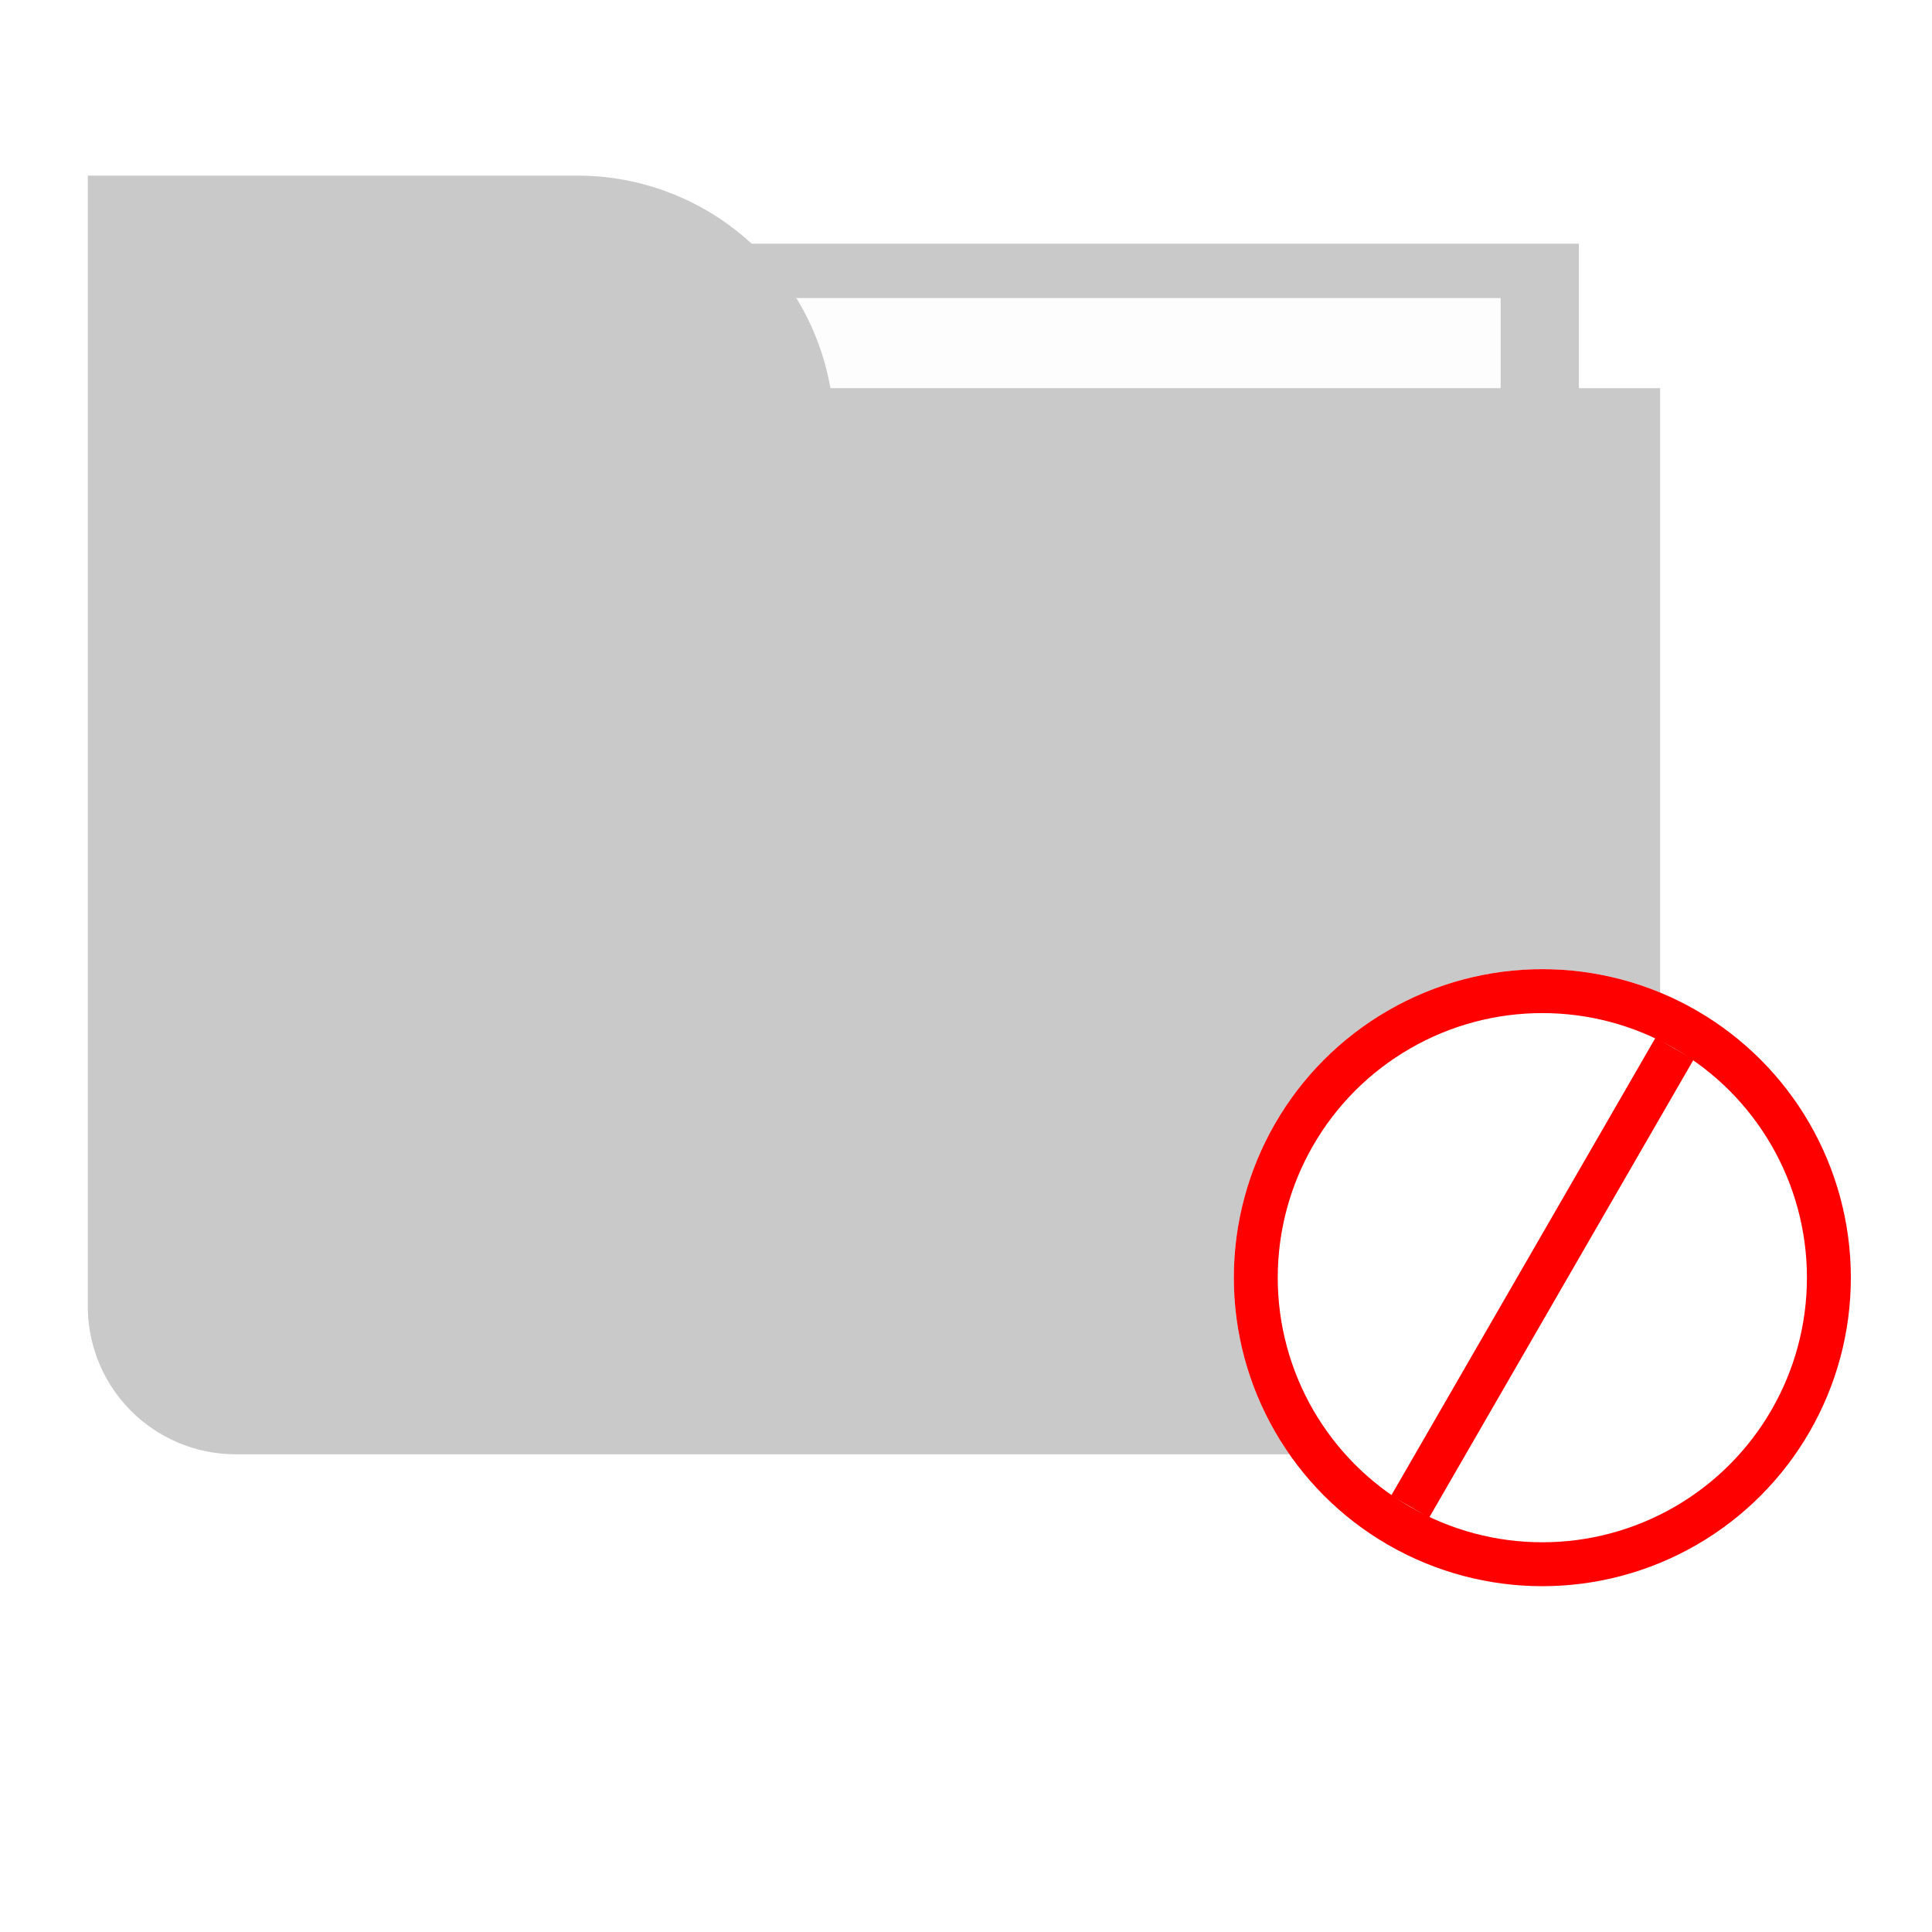 <svg xmlns="http://www.w3.org/2000/svg" xmlns:xlink="http://www.w3.org/1999/xlink" viewBox="0 0 22 22">
  <defs>
    <style>
      .cls-1 {
        clip-path: url(#clip-Folder_inactive);
      }

      .cls-2 {
        opacity: 0.75;
      }

      .cls-3, .cls-5 {
        fill: #b7b7b7;
      }

      .cls-4 {
        fill: #fcfcfc;
      }

      .cls-5 {
        fill-rule: evenodd;
      }

      .cls-10, .cls-6 {
        fill: #fff;
      }

      .cls-6, .cls-7 {
        stroke: red;
        stroke-width: 0.5px;
      }

      .cls-7, .cls-9 {
        fill: none;
      }

      .cls-8 {
        stroke: none;
      }
    </style>
    <clipPath id="clip-Folder_inactive">
      <rect width="22" height="22"/>
    </clipPath>
  </defs>
  <g id="Folder_inactive" data-name="Folder inactive" class="cls-1">
    <rect class="cls-10" width="22" height="22"/>
    <g id="Group_3769" data-name="Group 3769" transform="translate(-5794 -113)">
      <g id="folder" class="cls-2" transform="translate(5795 115)">
        <rect id="Rectangle_1023" data-name="Rectangle 1023" class="cls-3" width="16.263" height="12.12" transform="translate(0.716 0.775)"/>
        <path id="Path_2311" data-name="Path 2311" class="cls-4" d="M0,0H15.372V12.432H0Z" transform="translate(0.716 1.394)"/>
        <path id="Path_515" data-name="Path 515" class="cls-5" d="M211.131,110.9H196.314a1.684,1.684,0,0,1-1.684-1.684V96.34h5.556a2.923,2.923,0,0,1,2.9,2.42h9.448l0,10.144a1.81,1.81,0,0,1-1.392,2.015Z" transform="translate(-194.63 -96.34)"/>
      </g>
      <g id="Group_3677" data-name="Group 3677" transform="translate(5806.764 128.835) rotate(-60)">
        <g id="Ellipse_49" data-name="Ellipse 49" class="cls-6" transform="translate(0 0)">
          <ellipse class="cls-8" cx="3.513" cy="3.513" rx="3.513" ry="3.513"/>
          <ellipse class="cls-9" cx="3.513" cy="3.513" rx="3.263" ry="3.263"/>
        </g>
        <line id="Line_66" data-name="Line 66" class="cls-7" x2="6.023" transform="translate(0.502 3.513)"/>
      </g>
    </g>
  </g>
</svg>
